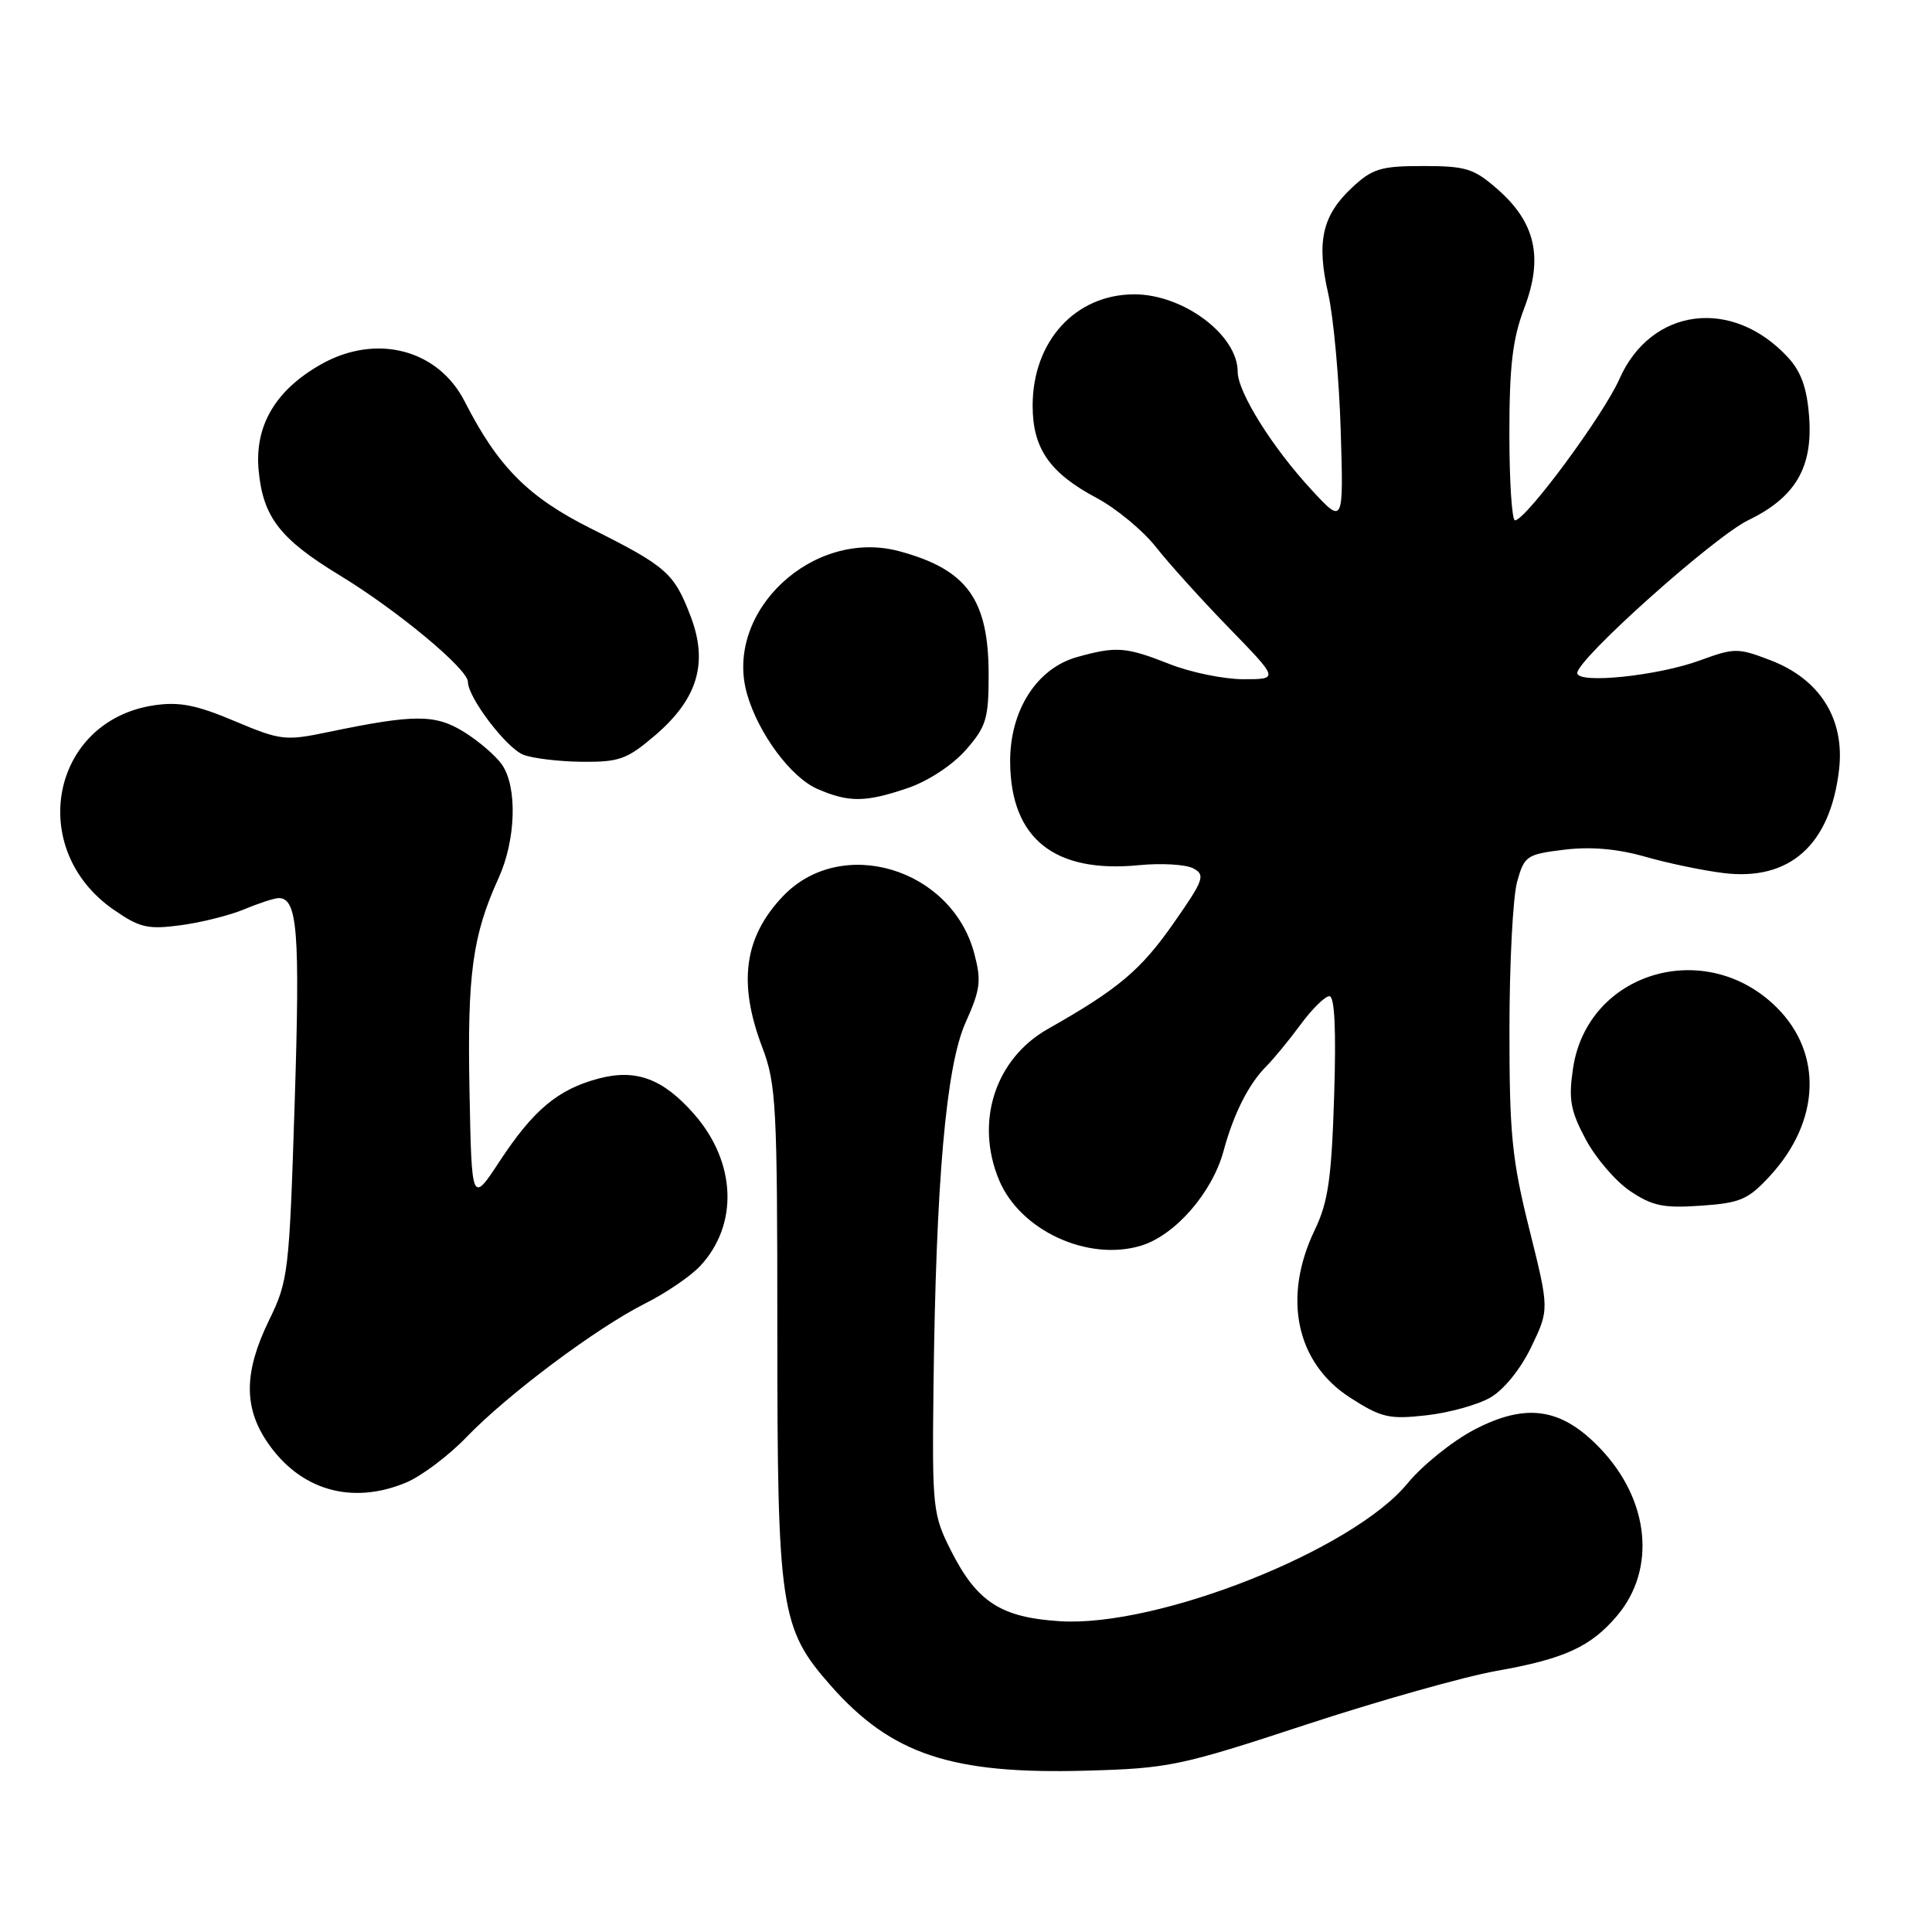 <?xml version="1.0" encoding="UTF-8" standalone="no"?>
<!DOCTYPE svg PUBLIC "-//W3C//DTD SVG 1.1//EN" "http://www.w3.org/Graphics/SVG/1.1/DTD/svg11.dtd" >
<svg xmlns="http://www.w3.org/2000/svg" xmlns:xlink="http://www.w3.org/1999/xlink" version="1.1" viewBox="0 0 256 256">
 <g >
 <path fill="currentColor"
d=" M 173.00 228.54 C 182.62 225.38 193.99 222.17 198.26 221.41 C 207.31 219.81 210.80 218.21 214.30 214.06 C 219.48 207.90 218.56 198.78 212.07 191.96 C 206.91 186.53 202.24 185.84 195.33 189.45 C 192.44 190.97 188.47 194.16 186.51 196.55 C 179.26 205.40 153.43 215.64 140.45 214.82 C 132.60 214.32 129.45 212.27 126.00 205.45 C 123.61 200.71 123.51 199.81 123.69 184.00 C 124.01 156.54 125.35 141.27 127.95 135.48 C 129.92 131.08 130.06 129.95 129.08 126.28 C 126.04 115.01 111.46 110.67 103.76 118.74 C 98.59 124.16 97.76 130.23 101.00 138.76 C 102.85 143.63 103.00 146.44 103.00 176.33 C 103.00 213.16 103.39 215.75 110.02 223.29 C 118.11 232.48 126.07 235.13 144.00 234.62 C 154.89 234.32 156.43 233.99 173.00 228.54 Z  M 53.78 196.46 C 55.83 195.61 59.43 192.90 61.79 190.45 C 67.26 184.77 79.03 175.96 85.50 172.71 C 88.25 171.33 91.52 169.10 92.77 167.76 C 97.89 162.27 97.56 153.99 91.96 147.61 C 87.83 142.91 84.25 141.59 79.25 142.93 C 73.91 144.37 70.67 147.08 66.22 153.85 C 62.50 159.50 62.50 159.50 62.21 144.50 C 61.91 129.06 62.61 123.95 66.06 116.36 C 68.37 111.29 68.58 104.27 66.50 101.30 C 65.68 100.13 63.41 98.18 61.47 96.98 C 57.66 94.62 54.88 94.63 43.50 97.00 C 37.79 98.19 37.19 98.12 31.07 95.54 C 26.00 93.40 23.75 92.96 20.39 93.46 C 6.77 95.51 3.43 112.48 15.06 120.54 C 18.51 122.93 19.58 123.18 23.93 122.60 C 26.66 122.24 30.47 121.28 32.41 120.47 C 34.35 119.66 36.38 119.00 36.93 119.00 C 39.42 119.00 39.77 123.43 39.05 146.00 C 38.33 168.64 38.21 169.70 35.65 174.94 C 32.33 181.76 32.26 186.45 35.43 191.11 C 39.74 197.45 46.58 199.45 53.78 196.46 Z  M 197.47 185.19 C 199.26 184.16 201.48 181.43 202.90 178.48 C 205.29 173.50 205.29 173.50 202.65 162.90 C 200.34 153.66 200.00 150.27 200.01 136.40 C 200.01 127.66 200.47 118.86 201.02 116.86 C 201.98 113.40 202.28 113.20 207.27 112.59 C 210.78 112.16 214.31 112.47 218.00 113.52 C 221.03 114.39 225.71 115.36 228.41 115.69 C 237.15 116.75 242.51 111.95 243.68 102.03 C 244.48 95.29 241.16 89.99 234.58 87.48 C 230.28 85.83 229.81 85.84 225.27 87.50 C 219.69 89.56 209.00 90.66 209.00 89.18 C 209.00 87.32 227.12 71.12 231.67 68.92 C 237.89 65.91 240.22 61.95 239.72 55.24 C 239.44 51.44 238.67 49.26 236.92 47.36 C 229.54 39.36 218.77 40.74 214.58 50.22 C 212.49 54.97 202.24 68.85 200.75 68.95 C 200.34 68.98 200.00 63.83 200.00 57.51 C 200.00 48.48 200.42 44.91 201.98 40.80 C 204.51 34.14 203.47 29.50 198.45 25.09 C 195.31 22.33 194.25 22.00 188.57 22.00 C 182.96 22.00 181.85 22.34 179.16 24.85 C 175.20 28.55 174.42 31.99 175.99 38.89 C 176.69 41.97 177.44 50.12 177.65 57.00 C 178.03 69.50 178.03 69.50 173.77 64.89 C 168.58 59.28 164.00 51.95 164.00 49.26 C 164.00 44.39 156.80 39.00 150.30 39.00 C 142.49 39.01 136.83 45.21 136.83 53.76 C 136.83 59.43 139.09 62.68 145.34 66.00 C 147.92 67.38 151.45 70.30 153.18 72.50 C 154.91 74.70 159.28 79.54 162.89 83.25 C 169.45 90.00 169.45 90.00 164.76 90.00 C 162.18 90.00 157.79 89.10 155.00 88.00 C 149.19 85.71 147.93 85.61 142.73 87.06 C 137.37 88.55 133.79 94.16 133.85 101.01 C 133.93 111.12 139.72 115.74 150.92 114.64 C 153.90 114.35 157.14 114.54 158.13 115.07 C 159.75 115.94 159.51 116.61 155.49 122.35 C 151.15 128.56 148.15 131.08 138.87 136.33 C 131.86 140.29 129.16 148.65 132.38 156.36 C 135.16 163.03 144.11 167.18 151.16 165.07 C 155.69 163.71 160.63 158.05 162.13 152.50 C 163.46 147.58 165.46 143.62 167.80 141.28 C 168.78 140.30 170.82 137.81 172.34 135.75 C 173.86 133.69 175.57 132.00 176.15 132.00 C 176.85 132.00 177.06 136.42 176.78 145.25 C 176.43 156.20 175.99 159.28 174.20 163.00 C 169.91 171.94 171.74 180.59 178.89 185.19 C 183.03 187.85 184.06 188.09 188.97 187.54 C 191.97 187.21 195.80 186.15 197.47 185.19 Z  M 234.58 155.76 C 241.18 148.56 241.53 139.60 235.46 133.53 C 226.05 124.12 210.36 128.76 208.44 141.53 C 207.82 145.66 208.08 147.14 210.10 150.94 C 211.42 153.43 214.07 156.52 216.00 157.82 C 218.94 159.80 220.44 160.11 225.39 159.76 C 230.64 159.40 231.65 158.95 234.58 155.76 Z  M 120.29 104.42 C 122.99 103.50 126.21 101.38 127.97 99.38 C 130.68 96.29 131.00 95.24 131.00 89.42 C 131.00 79.41 128.14 75.46 119.16 73.04 C 107.71 69.96 95.87 81.07 98.99 91.97 C 100.49 97.20 104.80 103.01 108.31 104.54 C 112.49 106.35 114.68 106.33 120.29 104.42 Z  M 86.80 97.44 C 92.45 92.61 93.87 87.84 91.51 81.66 C 89.32 75.92 88.32 75.05 78.30 70.03 C 69.98 65.87 65.98 61.84 61.58 53.21 C 58.05 46.27 49.83 44.15 42.53 48.28 C 36.49 51.70 33.72 56.42 34.27 62.32 C 34.85 68.52 37.09 71.42 45.04 76.25 C 52.64 80.87 62.00 88.65 62.00 90.35 C 62.00 92.41 67.06 99.08 69.33 100.00 C 70.52 100.48 74.01 100.90 77.07 100.94 C 82.05 100.99 83.08 100.62 86.80 97.44 Z "/>
</g>
</svg>